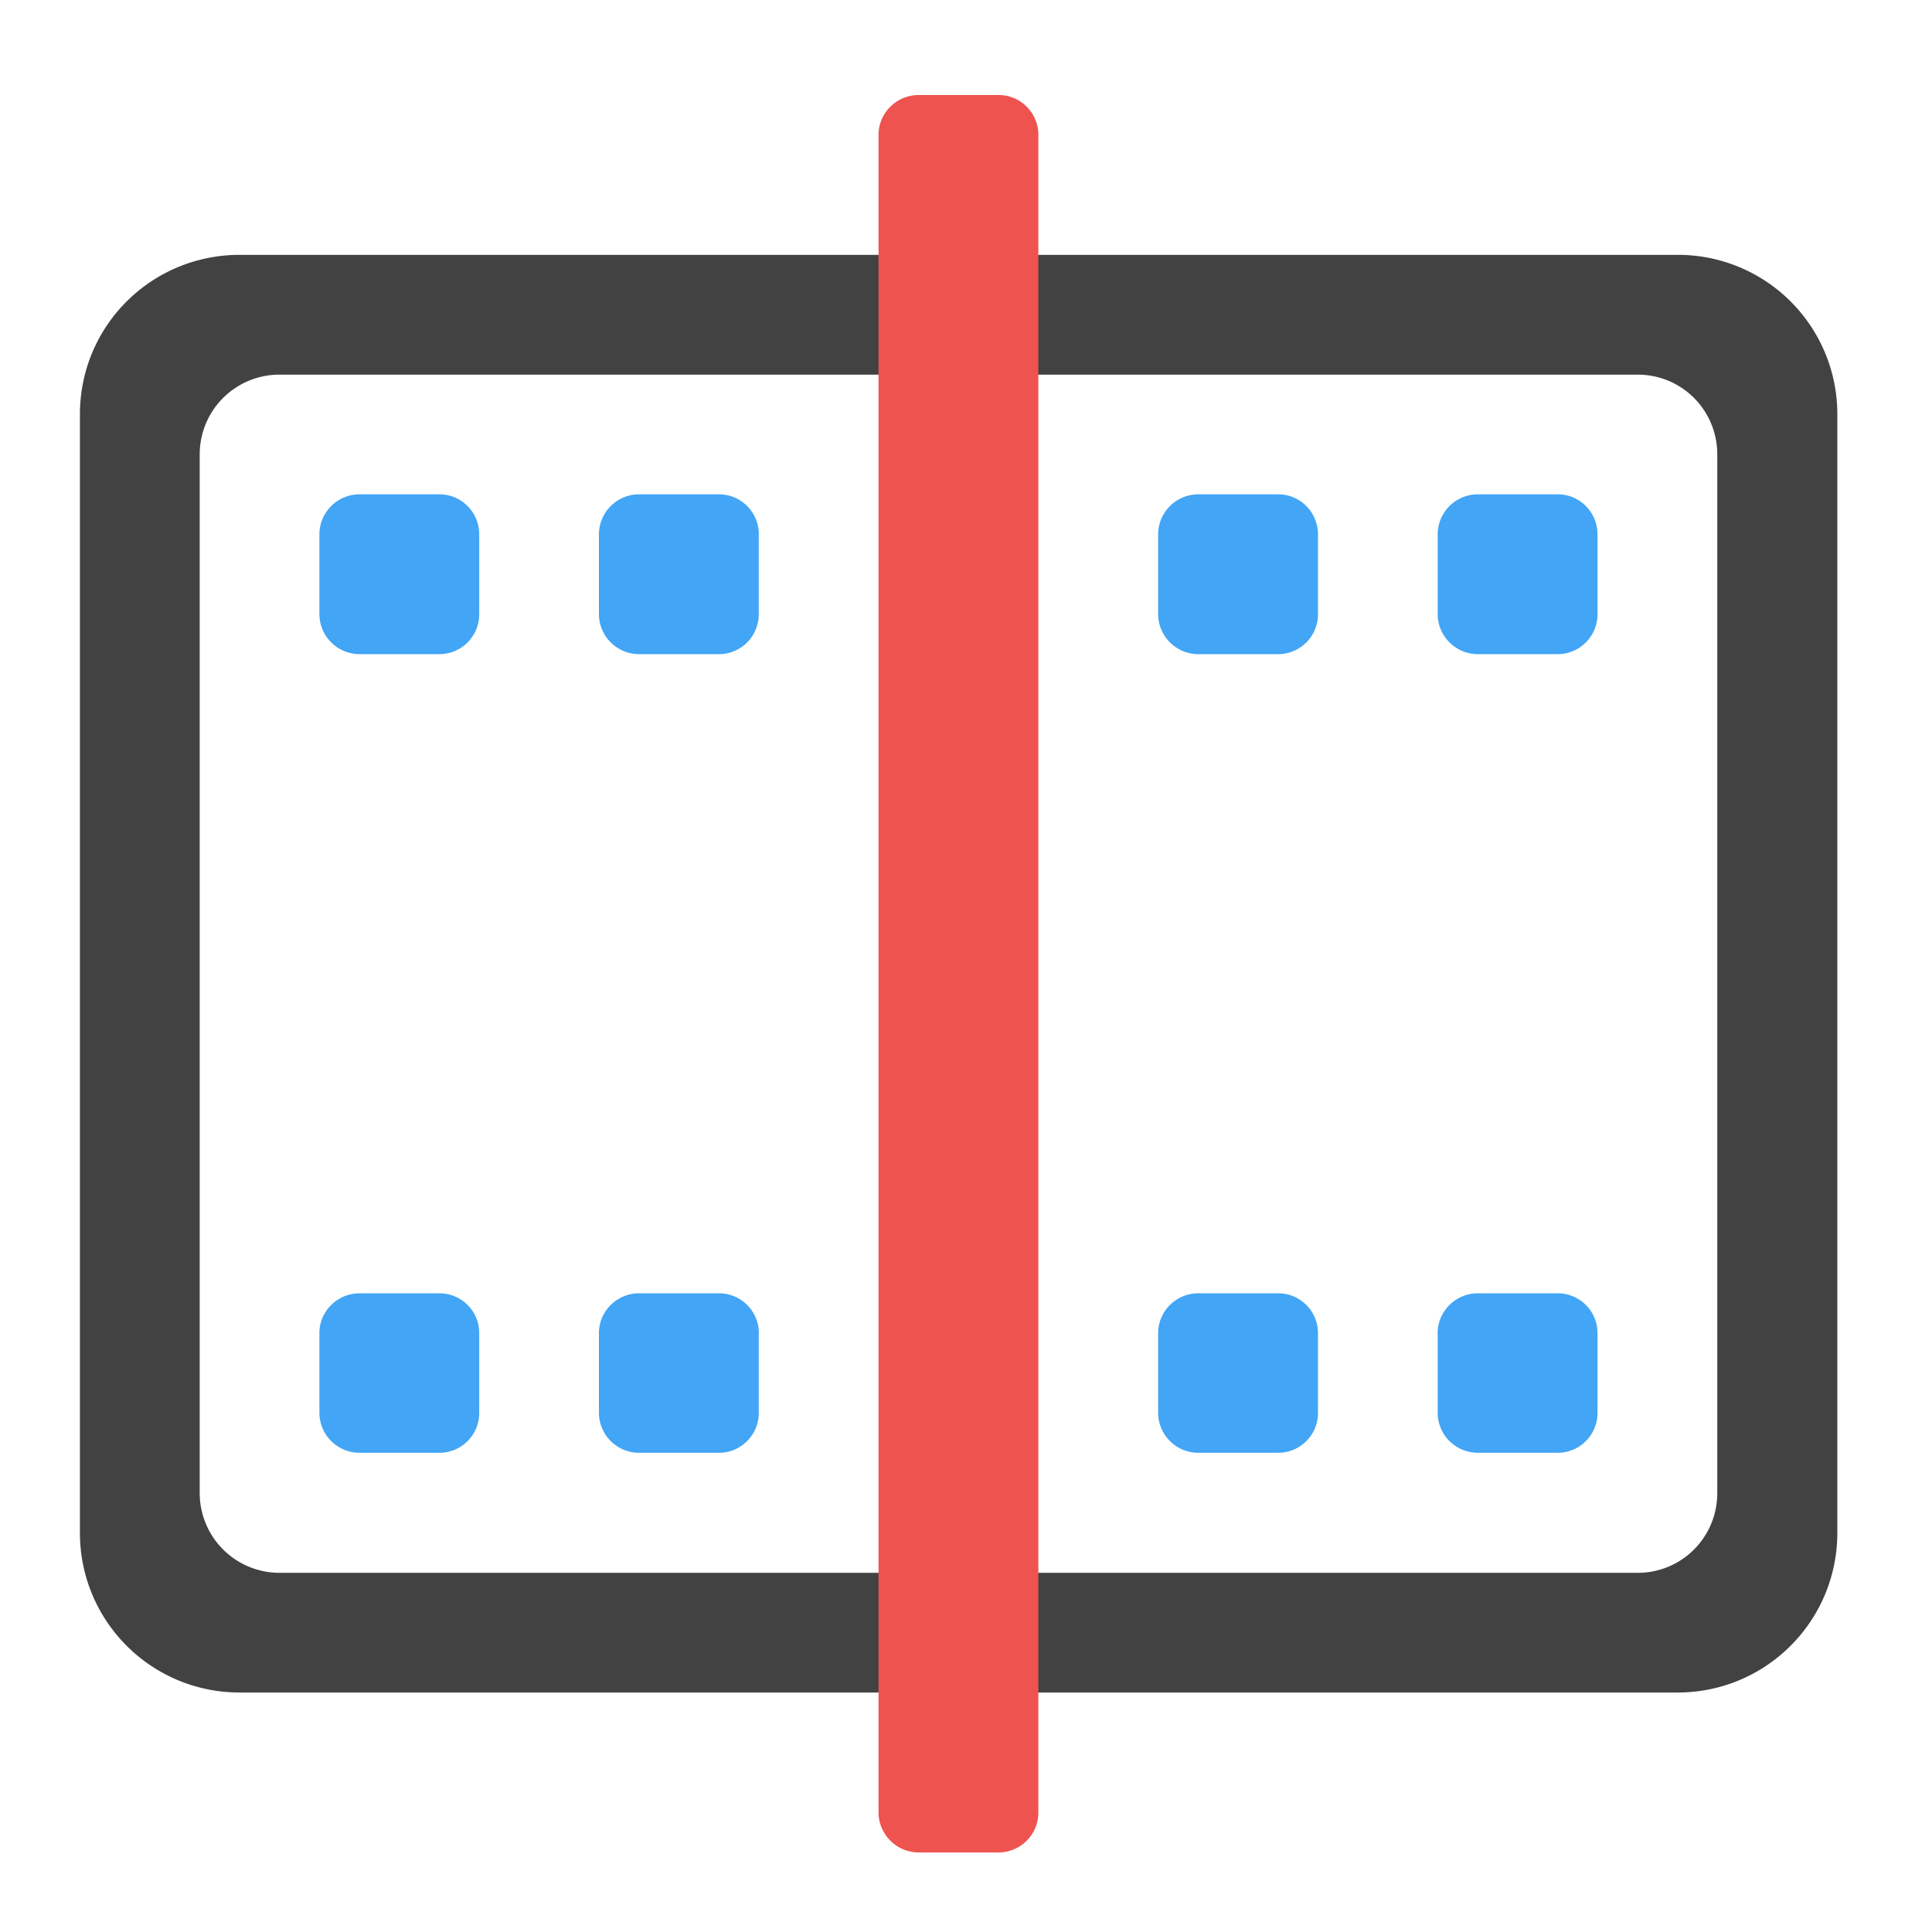 <svg xmlns="http://www.w3.org/2000/svg" width="22pt" height="22pt" viewBox="0 0 22 22"><path d="M20.922 4.719a1.814 1.814 0 0 0-1.82-1.817H2.73c-1.007 0-1.82.809-1.82 1.817v12.734c0 1.008.813 1.82 1.82 1.82h16.372c1.007 0 1.82-.812 1.82-1.82zm-1.367.457V17c0 .504-.403.91-.907.91H3.184a.909.909 0 0 1-.91-.91V5.176c0-.504.406-.91.91-.91h15.464c.504 0 .907.406.907.91zm0 0" fill="#424242"/><path d="M18.191 6.086v.906a.454.454 0 0 1-.453.457h-.91a.458.458 0 0 1-.457-.457v-.906c0-.254.207-.457.457-.457h.91c.25 0 .453.203.453.457zm0 0M15.008 6.086v.906a.454.454 0 0 1-.453.457h-.91a.458.458 0 0 1-.457-.457v-.906c0-.254.207-.457.457-.457h.91c.25 0 .453.203.453.457zm0 0" fill="#42a5f5"/><path d="M11.824 1.535v19.102a.454.454 0 0 1-.453.457h-.91a.458.458 0 0 1-.457-.457V1.535c0-.25.207-.453.457-.453h.91c.25 0 .453.203.453.453zm0 0" fill="#ef5350"/><path d="M8.64 6.086v.906a.454.454 0 0 1-.453.457h-.91a.458.458 0 0 1-.457-.457v-.906c0-.254.207-.457.457-.457h.91c.25 0 .454.203.454.457zm0 0M8.64 15.18v.91c0 .25-.203.453-.453.453h-.91a.457.457 0 0 1-.457-.453v-.91c0-.25.207-.453.457-.453h.91c.25 0 .454.203.454.453zm0 0M5.457 6.086v.906a.454.454 0 0 1-.453.457h-.91a.458.458 0 0 1-.457-.457v-.906c0-.254.207-.457.457-.457h.91c.25 0 .453.203.453.457zm0 0M18.191 15.18v.91c0 .25-.203.453-.453.453h-.91a.457.457 0 0 1-.457-.453v-.91c0-.25.207-.453.457-.453h.91c.25 0 .453.203.453.453zm0 0M15.008 15.18v.91c0 .25-.203.453-.453.453h-.91a.457.457 0 0 1-.457-.453v-.91c0-.25.207-.453.457-.453h.91c.25 0 .453.203.453.453zm0 0M5.457 15.18v.91c0 .25-.203.453-.453.453h-.91a.457.457 0 0 1-.457-.453v-.91c0-.25.207-.453.457-.453h.91c.25 0 .453.203.453.453zm0 0" fill="#42a5f5"/></svg>